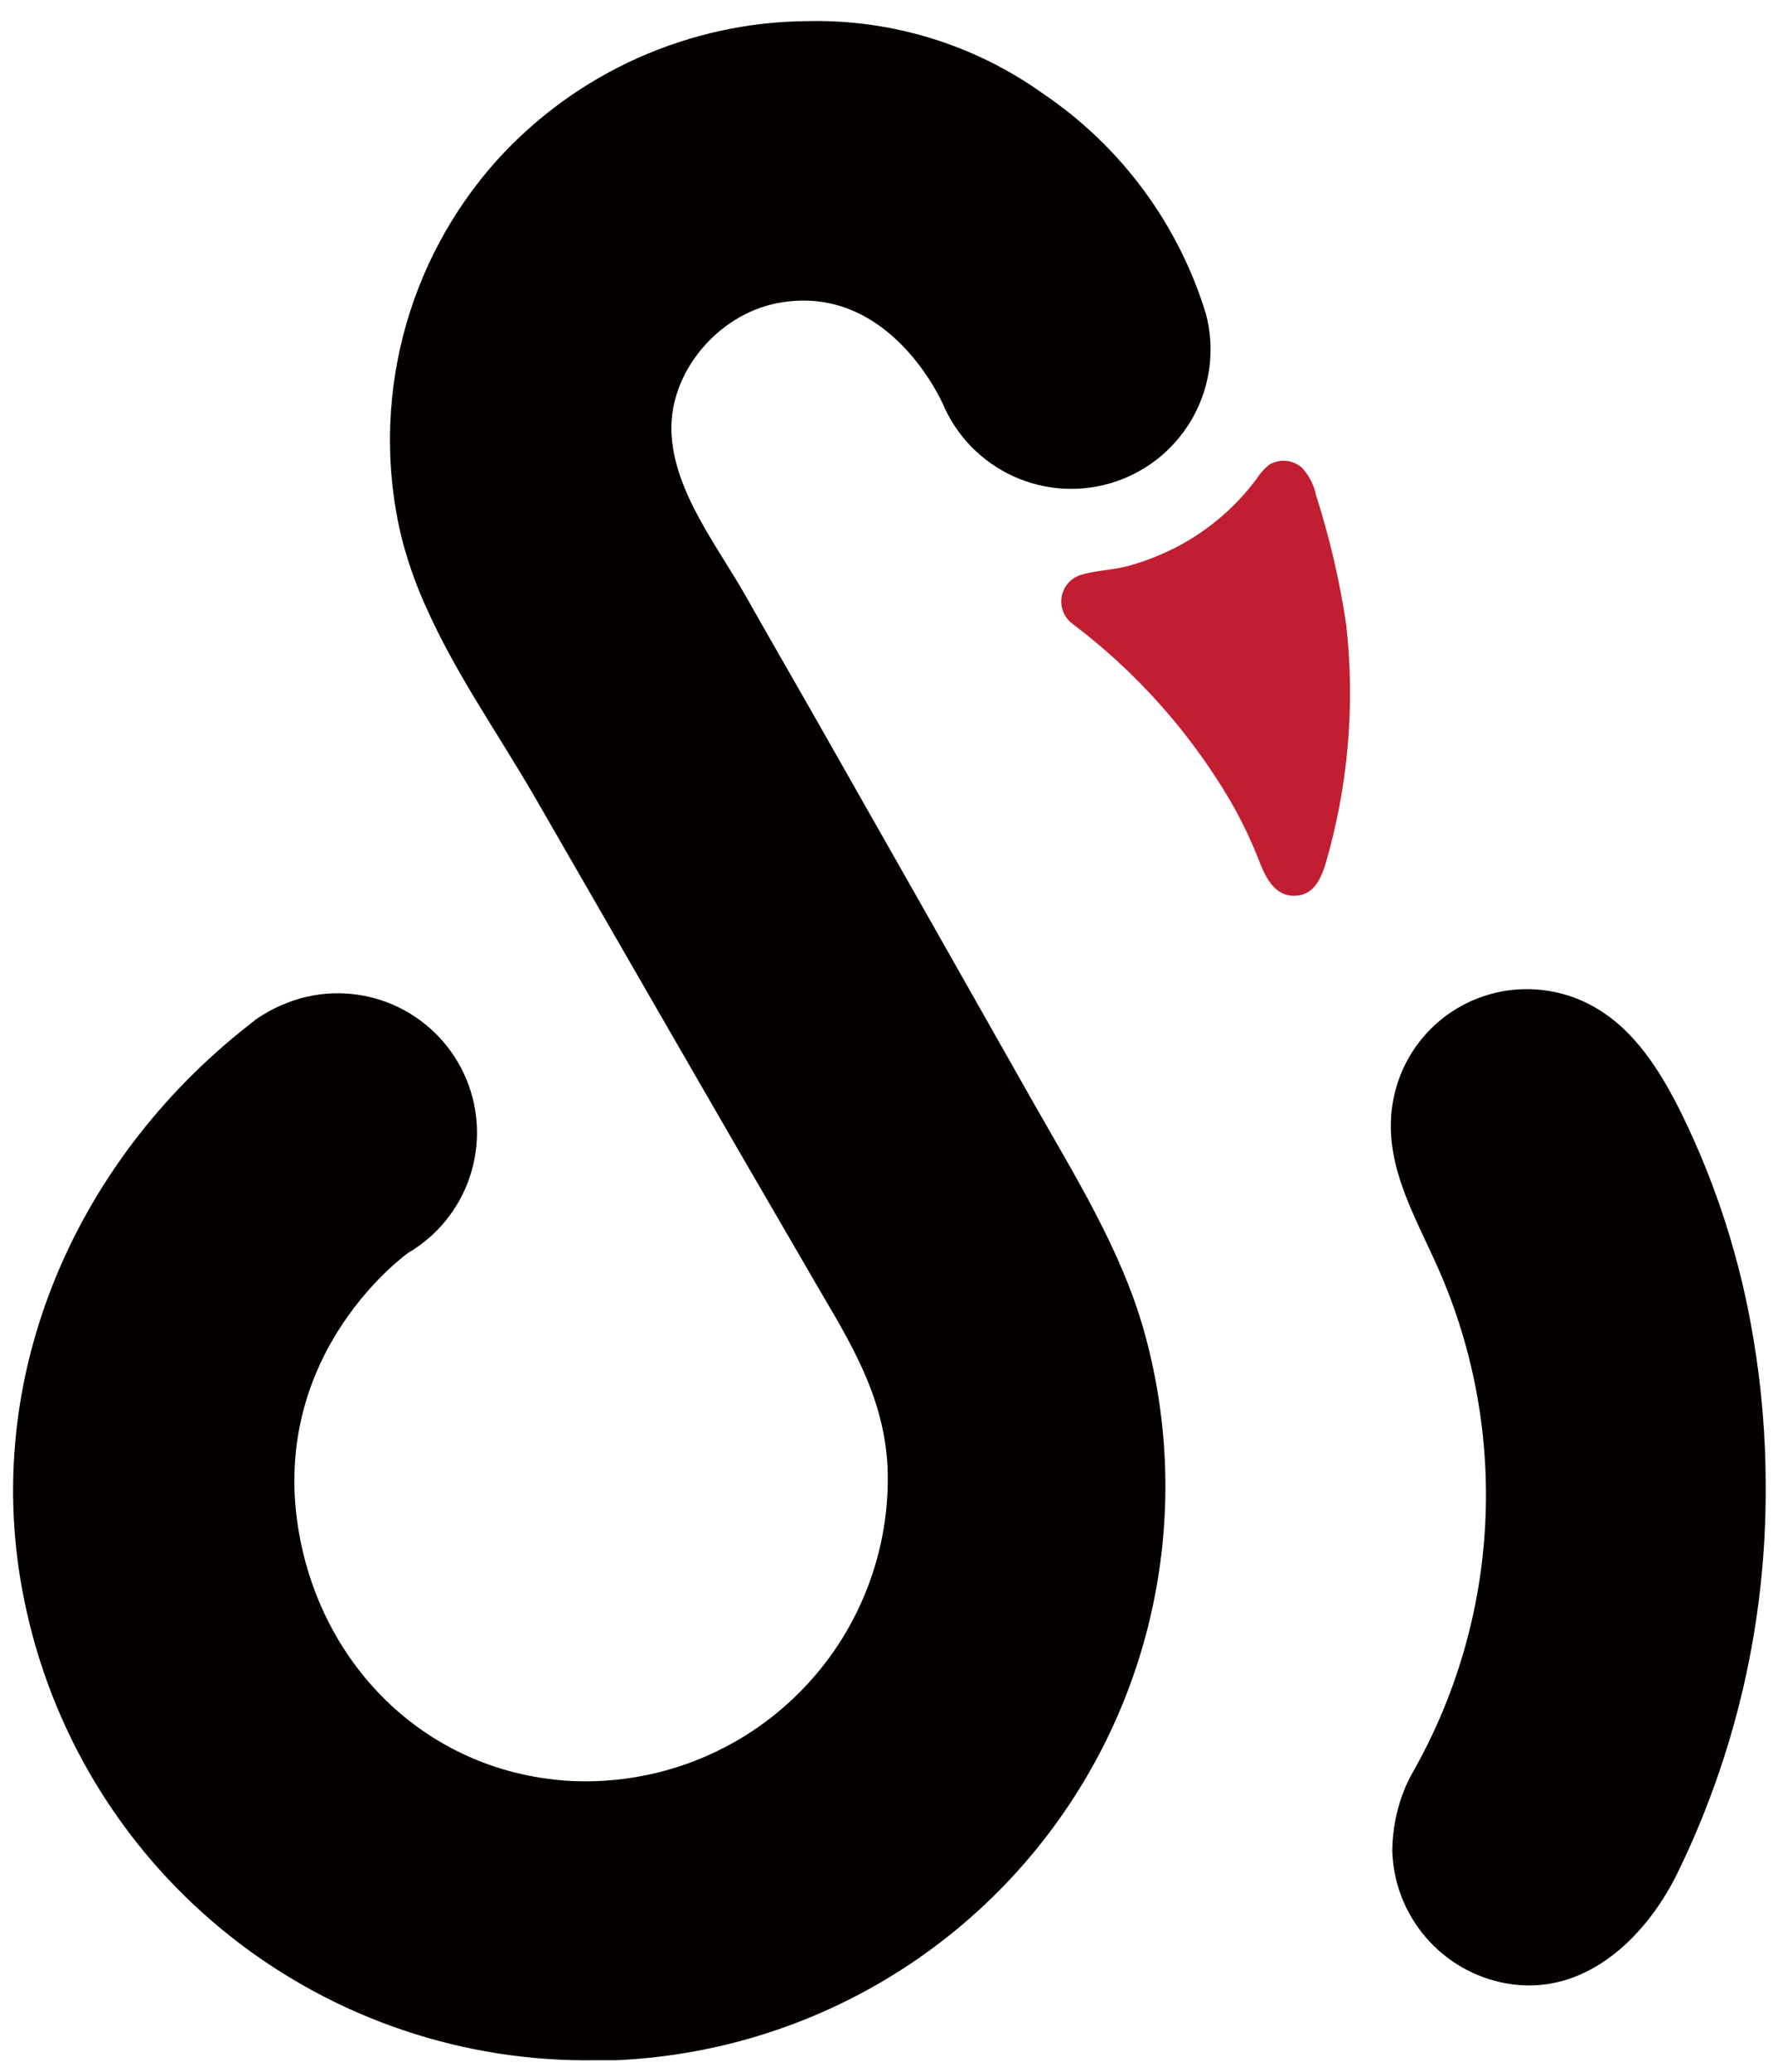 <?xml version="1.0" encoding="utf-8"?>
<svg viewBox="6.582 4.23 22.826 26.599" fill="none" xmlns="http://www.w3.org/2000/svg">
  <path d="M10.211 17.125C10.091 17.177 9.975 17.241 9.867 17.315L9.832 17.344C9.818 17.353 9.805 17.363 9.794 17.374C7.5 19.159 6.271 22.035 6.925 24.918C7.294 26.571 8.222 28.047 9.552 29.095C10.883 30.144 12.534 30.702 14.227 30.676H14.486C15.597 30.628 16.682 30.33 17.661 29.804C18.64 29.278 19.488 28.537 20.14 27.637C20.792 26.738 21.233 25.702 21.428 24.608C21.624 23.514 21.57 22.389 21.27 21.319C20.976 20.267 20.365 19.297 19.83 18.351C18.89 16.689 17.948 15.028 17.004 13.367C16.725 12.877 16.442 12.389 16.166 11.899C15.802 11.251 15.232 10.546 15.202 9.778C15.172 9.01 15.797 8.268 16.563 8.121C18.004 7.846 18.68 9.408 18.683 9.407C18.858 9.825 19.186 10.161 19.599 10.347C20.012 10.534 20.481 10.556 20.91 10.41C21.339 10.264 21.697 9.961 21.911 9.561C22.125 9.161 22.18 8.695 22.063 8.257C21.71 7.105 20.973 6.108 19.974 5.433C19.096 4.805 18.038 4.478 16.958 4.501C16.203 4.505 15.458 4.667 14.769 4.975C14.08 5.283 13.463 5.732 12.957 6.292C12.383 6.934 11.971 7.705 11.757 8.54C11.543 9.375 11.532 10.25 11.727 11.089C11.805 11.405 11.911 11.712 12.045 12.008C12.424 12.869 12.981 13.653 13.451 14.467C14.028 15.468 14.605 16.468 15.181 17.469C15.758 18.471 16.34 19.476 16.928 20.486C17.404 21.321 17.923 22.051 17.976 23.054C17.998 23.589 17.909 24.123 17.714 24.622C17.52 25.122 17.224 25.575 16.846 25.954C16.468 26.334 16.016 26.631 15.517 26.827C15.018 27.023 14.485 27.113 13.95 27.093C12.092 27.009 10.691 25.632 10.408 23.832C10.054 21.559 11.824 20.311 11.824 20.311C12.197 20.092 12.478 19.744 12.614 19.334C12.751 18.923 12.734 18.477 12.567 18.078C12.4 17.679 12.093 17.354 11.705 17.163C11.316 16.972 10.872 16.929 10.454 17.041C10.374 17.063 10.296 17.091 10.219 17.123" fill="#040000" transform="matrix(1, 0, 0, 1, 0, -2.220446049250313e-16)"/>
  <path d="M29.25 23.319C29.251 22.678 29.198 22.037 29.091 21.405C28.926 20.407 28.617 19.438 28.172 18.53C27.905 17.988 27.569 17.447 27.042 17.152C26.778 17.003 26.48 16.926 26.177 16.927C25.874 16.928 25.577 17.008 25.314 17.159C25.051 17.31 24.833 17.527 24.679 17.788C24.526 18.049 24.443 18.346 24.438 18.649C24.424 19.317 24.786 19.919 25.056 20.535C25.505 21.561 25.708 22.678 25.649 23.797C25.591 24.916 25.272 26.006 24.719 26.98C24.686 27.038 24.655 27.098 24.629 27.159C24.517 27.421 24.458 27.703 24.456 27.988C24.468 28.397 24.62 28.789 24.887 29.099C25.153 29.409 25.519 29.618 25.921 29.69C26.907 29.866 27.69 29.126 28.104 28.301C28.866 26.751 29.258 25.046 29.25 23.319Z" fill="#040000" transform="matrix(1, 0, 0, 1, 0, -2.220446049250313e-16)"/>
  <path d="M20.564 11.583C20.532 11.589 20.5 11.597 20.468 11.607C20.403 11.625 20.344 11.661 20.299 11.711C20.254 11.761 20.224 11.823 20.212 11.889C20.2 11.956 20.208 12.024 20.233 12.086C20.259 12.149 20.302 12.203 20.357 12.242C21.164 12.852 21.845 13.614 22.362 14.485C22.502 14.724 22.624 14.973 22.727 15.231C22.812 15.453 22.927 15.744 23.216 15.728C23.441 15.717 23.533 15.525 23.595 15.333C23.89 14.334 23.981 13.286 23.865 12.251C23.782 11.688 23.652 11.132 23.478 10.589C23.451 10.458 23.39 10.336 23.3 10.237C23.242 10.185 23.17 10.153 23.093 10.146C23.016 10.139 22.939 10.157 22.873 10.197C22.81 10.248 22.757 10.308 22.714 10.377C22.449 10.732 22.11 11.026 21.719 11.235C21.521 11.34 21.314 11.424 21.099 11.486C20.92 11.539 20.738 11.546 20.564 11.583Z" fill="#C21E31" transform="matrix(1, 0, 0, 1, 0, -2.220446049250313e-16)"/>
</svg>